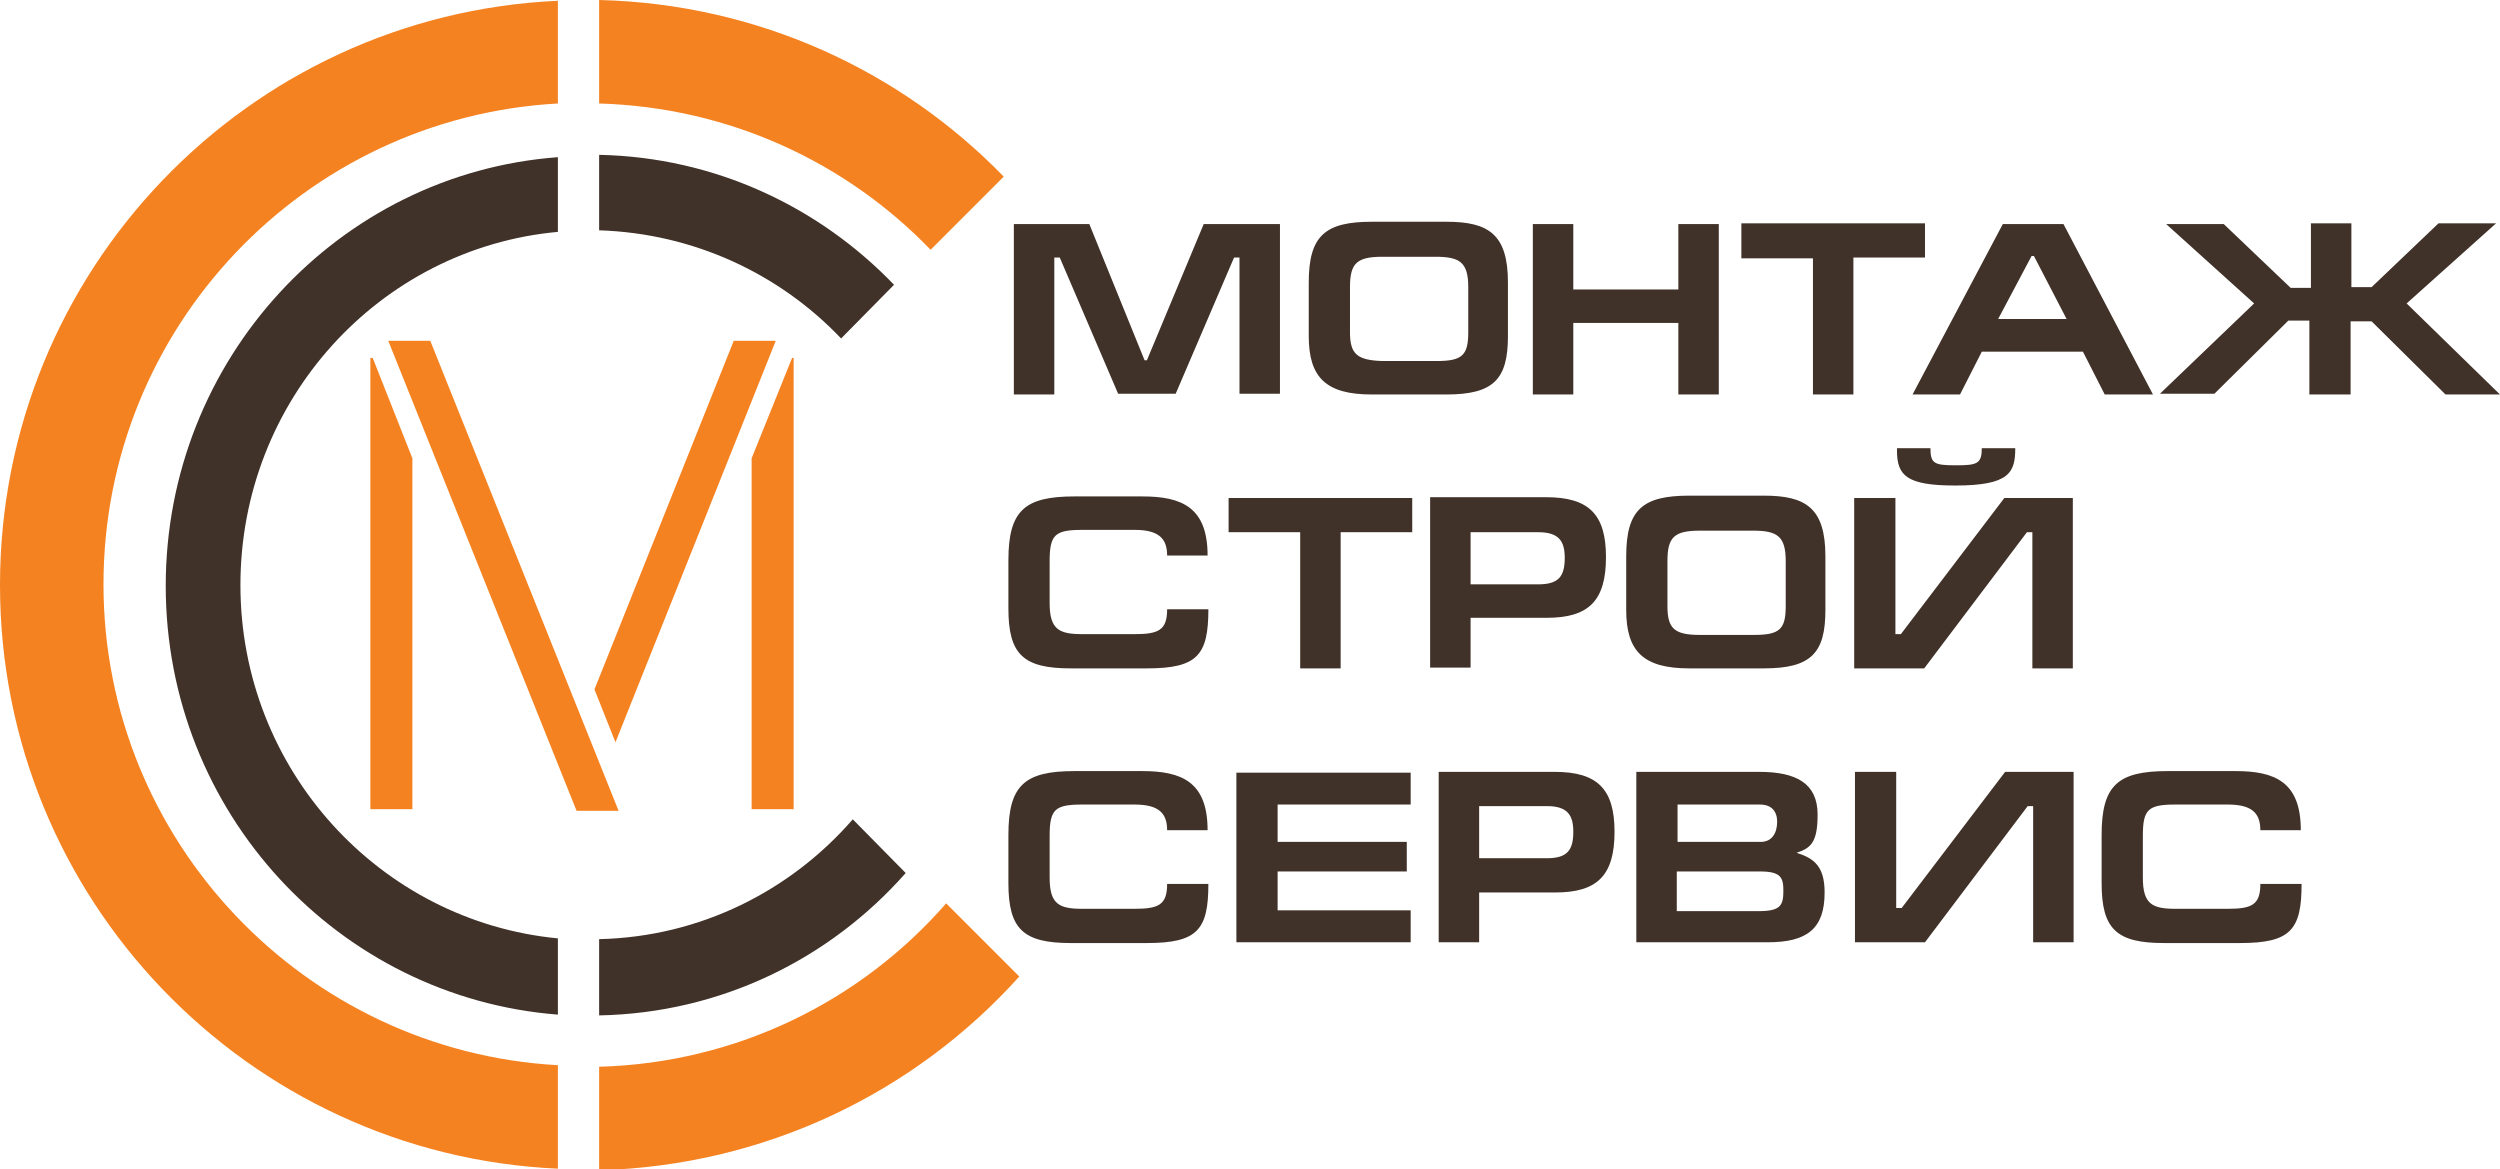 <?xml version="1.0" encoding="utf-8"?>
<!-- Generator: Adobe Illustrator 22.0.1, SVG Export Plug-In . SVG Version: 6.00 Build 0)  -->
<svg version="1.1" id="Layer_1" xmlns="http://www.w3.org/2000/svg" xmlns:xlink="http://www.w3.org/1999/xlink" x="0px" y="0px"
	 viewBox="0 0 321.3 150.3" style="enable-background:new 0 0 321.3 150.3;" xml:space="preserve">
<style type="text/css">
	.st0{fill-rule:evenodd;clip-rule:evenodd;fill:#F58220;}
	.st1{fill-rule:evenodd;clip-rule:evenodd;fill:#413229;}
	.st2{fill:#413229;}
</style>
<g>
	<path class="st0" d="M77,0c20.4,0.5,38.8,9.1,52,22.7l-9.4,9.4C108.8,20.9,93.8,13.8,77,13.3V0L77,0z M71.7,13.3
		c-32.6,1.8-58.4,28.8-58.4,61.8s25.9,60,58.4,61.8v13.3C31.8,148.4,0,115.5,0,75.2C0,34.8,31.8,1.9,71.7,0.1V13.3L71.7,13.3z
		 M77,137.1c17.8-0.5,33.7-8.5,44.6-21l9.4,9.4c-13.4,14.9-32.6,24.3-54,24.9V137.1L77,137.1z"/>
	<path class="st1" d="M77,19.9c14.9,0.3,28.3,6.7,37.9,16.7l-6.8,6.9c-7.9-8.3-18.9-13.5-31.1-13.9V19.9L77,19.9z M71.7,29.8
		c-22.9,2.1-40.8,21.6-40.8,45.4c0,23.7,17.9,43.2,40.8,45.4v9.8c-28.2-2.2-50.4-26-50.4-55.1c0-29.1,22.2-53,50.4-55.1V29.8
		L71.7,29.8z M77,120.7c13-0.3,24.6-6.2,32.6-15.4l6.8,6.9c-9.7,11-23.7,18-39.4,18.3V120.7L77,120.7z"/>
	<polygon class="st0" points="47.6,46 47.9,46 53,58.9 53,104 47.6,104 47.6,46 	"/>
	<polygon class="st0" points="49.9,43.8 55.3,43.8 79.5,104.2 74.1,104.2 49.9,43.8 	"/>
	<polygon class="st0" points="102,46 101.8,46 96.6,58.9 96.6,104 102,104 102,46 	"/>
	<polygon class="st0" points="99.7,43.8 94.3,43.8 76.4,88.6 79.1,95.4 99.7,43.8 	"/>
	<path class="st2" d="M130.3,28.8v21.9h5.2V33.1h0.7l7.5,17.5h7.4l7.5-17.5h0.7v17.5h5.2V28.8h-9.8l-7.3,17.5h-0.3L140,28.8H130.3
		L130.3,28.8z M173.5,42.7v-5.8c0-3.1,0.9-3.9,4.2-3.9h6.8c3.1,0,4.2,0.7,4.2,3.9v5.8c0,3-0.8,3.7-4.1,3.7h-6.9
		C174.4,46.3,173.5,45.5,173.5,42.7L173.5,42.7z M193.8,43.2v-6.9c0-6.2-2.5-7.8-7.9-7.8h-9.6c-6,0-8.1,1.8-8.1,7.8v6.9
		c0,5.3,2.2,7.5,8.1,7.5h9.6C192,50.7,193.8,48.7,193.8,43.2L193.8,43.2z M202.3,28.8H197v21.9h5.2v-9.2h13.5v9.2h5.2V28.8h-5.2v8.4
		h-13.5V28.8L202.3,28.8z M223.8,28.8v4.4h9.2v17.5h5.2V33.1h9.2v-4.4H223.8L223.8,28.8z M251.9,50.7l2.8-5.5h13l2.8,5.5h6.2
		l-11.5-21.9h-7.8l-11.6,21.9H251.9L251.9,50.7z M256.8,41l4.3-8.1h0.3l4.2,8.1H256.8L256.8,41z M296.9,50.7h5.2v-9.4h2.7l9.5,9.4h7
		L309.3,39l11.5-10.3h-7.4l-8.6,8.2h-2.6v-8.2h-5.2V37h-2.6l-8.6-8.2h-7.4L289.7,39l-12.1,11.6h7l9.5-9.4h2.7V50.7L296.9,50.7z
		 M150,78.3c0,2.7-1.1,3.2-4.2,3.2h-6.7c-3,0-4.2-0.6-4.2-4v-5.4c0-3.4,0.7-4,4.2-4h6.7c3,0,4.2,1,4.2,3.3h5.2
		c0-6.2-3.3-7.6-8.4-7.6h-8.7c-6.4,0-8.5,1.8-8.5,8.2v6.2c0,5.9,1.9,7.7,8,7.7h9.8c6.5,0,7.9-1.7,7.9-7.6H150L150,78.3z M157.9,64
		v4.4h9.2v17.5h5.2V68.4h9.2V64H157.9L157.9,64z M189,79.4h9.8c5.4,0,7.6-2.2,7.6-7.8c0-5.5-2.2-7.7-7.7-7.7h-14.9v21.9h5.2V79.4
		L189,79.4z M189,68.4h8.7c2.7,0,3.4,1.2,3.4,3.3c0,2.4-0.8,3.4-3.4,3.4H189V68.4L189,68.4z M214.3,77.9v-5.8c0-3.1,0.9-3.9,4.2-3.9
		h6.8c3.1,0,4.2,0.7,4.2,3.9v5.8c0,3-0.8,3.7-4.1,3.7h-6.9C215.2,81.6,214.3,80.8,214.3,77.9L214.3,77.9z M234.6,78.4v-6.9
		c0-6.2-2.5-7.8-7.9-7.8h-9.6c-6,0-8.1,1.8-8.1,7.8v6.9c0,5.3,2.2,7.5,8.1,7.5h9.6C232.8,85.9,234.6,83.9,234.6,78.4L234.6,78.4z
		 M243.5,64h-5.2v21.9h9l13.2-17.5h0.7v17.5h5.2V64h-8.8l-13.3,17.5h-0.7V64L243.5,64z M259,57.6h-4.3c0,2-0.6,2.2-3.3,2.2
		c-2.8,0-3.3-0.2-3.3-2.2h-4.3v0.3c0,3.2,1.2,4.5,7.5,4.5C258.3,62.4,259,60.7,259,57.6L259,57.6z M150,113.6c0,2.7-1.1,3.2-4.2,3.2
		h-6.7c-3,0-4.2-0.6-4.2-4v-5.4c0-3.4,0.7-4,4.2-4h6.7c3,0,4.2,1,4.2,3.3h5.2c0-6.2-3.3-7.6-8.4-7.6h-8.7c-6.4,0-8.5,1.8-8.5,8.2
		v6.2c0,5.9,1.9,7.7,8,7.7h9.8c6.5,0,7.9-1.7,7.9-7.6H150L150,113.6z M158.9,121.1h22.4V117h-17.1v-5h16.6v-3.8h-16.6v-4.8h17.1
		v-4.1h-22.4V121.1L158.9,121.1z M190.1,114.7h9.8c5.4,0,7.6-2.2,7.6-7.8c0-5.5-2.2-7.7-7.7-7.7h-14.9v21.9h5.2V114.7L190.1,114.7z
		 M190.1,103.6h8.7c2.7,0,3.4,1.2,3.4,3.3c0,2.4-0.8,3.4-3.4,3.4h-8.7V103.6L190.1,103.6z M215.5,103.4h10.7c1.5,0,2.2,0.9,2.2,2.2
		c0,1.5-0.7,2.6-2.1,2.6h-10.7V103.4L215.5,103.4z M210.3,121.1h16.9c5,0,7.3-1.7,7.3-6.4c0-3.4-1.4-4.4-3.6-5.1
		c1.8-0.6,2.7-1.3,2.7-4.9c0-4-2.7-5.5-7.5-5.5h-15.8V121.1L210.3,121.1z M215.5,112h10.7c2.7,0,3,0.8,3,2.5c0,1.9-0.4,2.6-3.2,2.6
		h-10.5V112L215.5,112z M243.6,99.2h-5.2v21.9h9l13.2-17.5h0.7v17.5h5.2V99.2h-8.8l-13.3,17.5h-0.7V99.2L243.6,99.2z M290.5,113.6
		c0,2.7-1.1,3.2-4.2,3.2h-6.7c-3,0-4.2-0.6-4.2-4v-5.4c0-3.4,0.7-4,4.2-4h6.7c3,0,4.2,1,4.2,3.3h5.2c0-6.2-3.3-7.6-8.4-7.6h-8.7
		c-6.4,0-8.5,1.8-8.5,8.2v6.2c0,5.9,1.9,7.7,8,7.7h9.8c6.5,0,7.9-1.7,7.9-7.6H290.5L290.5,113.6z"/>
</g>
</svg>

